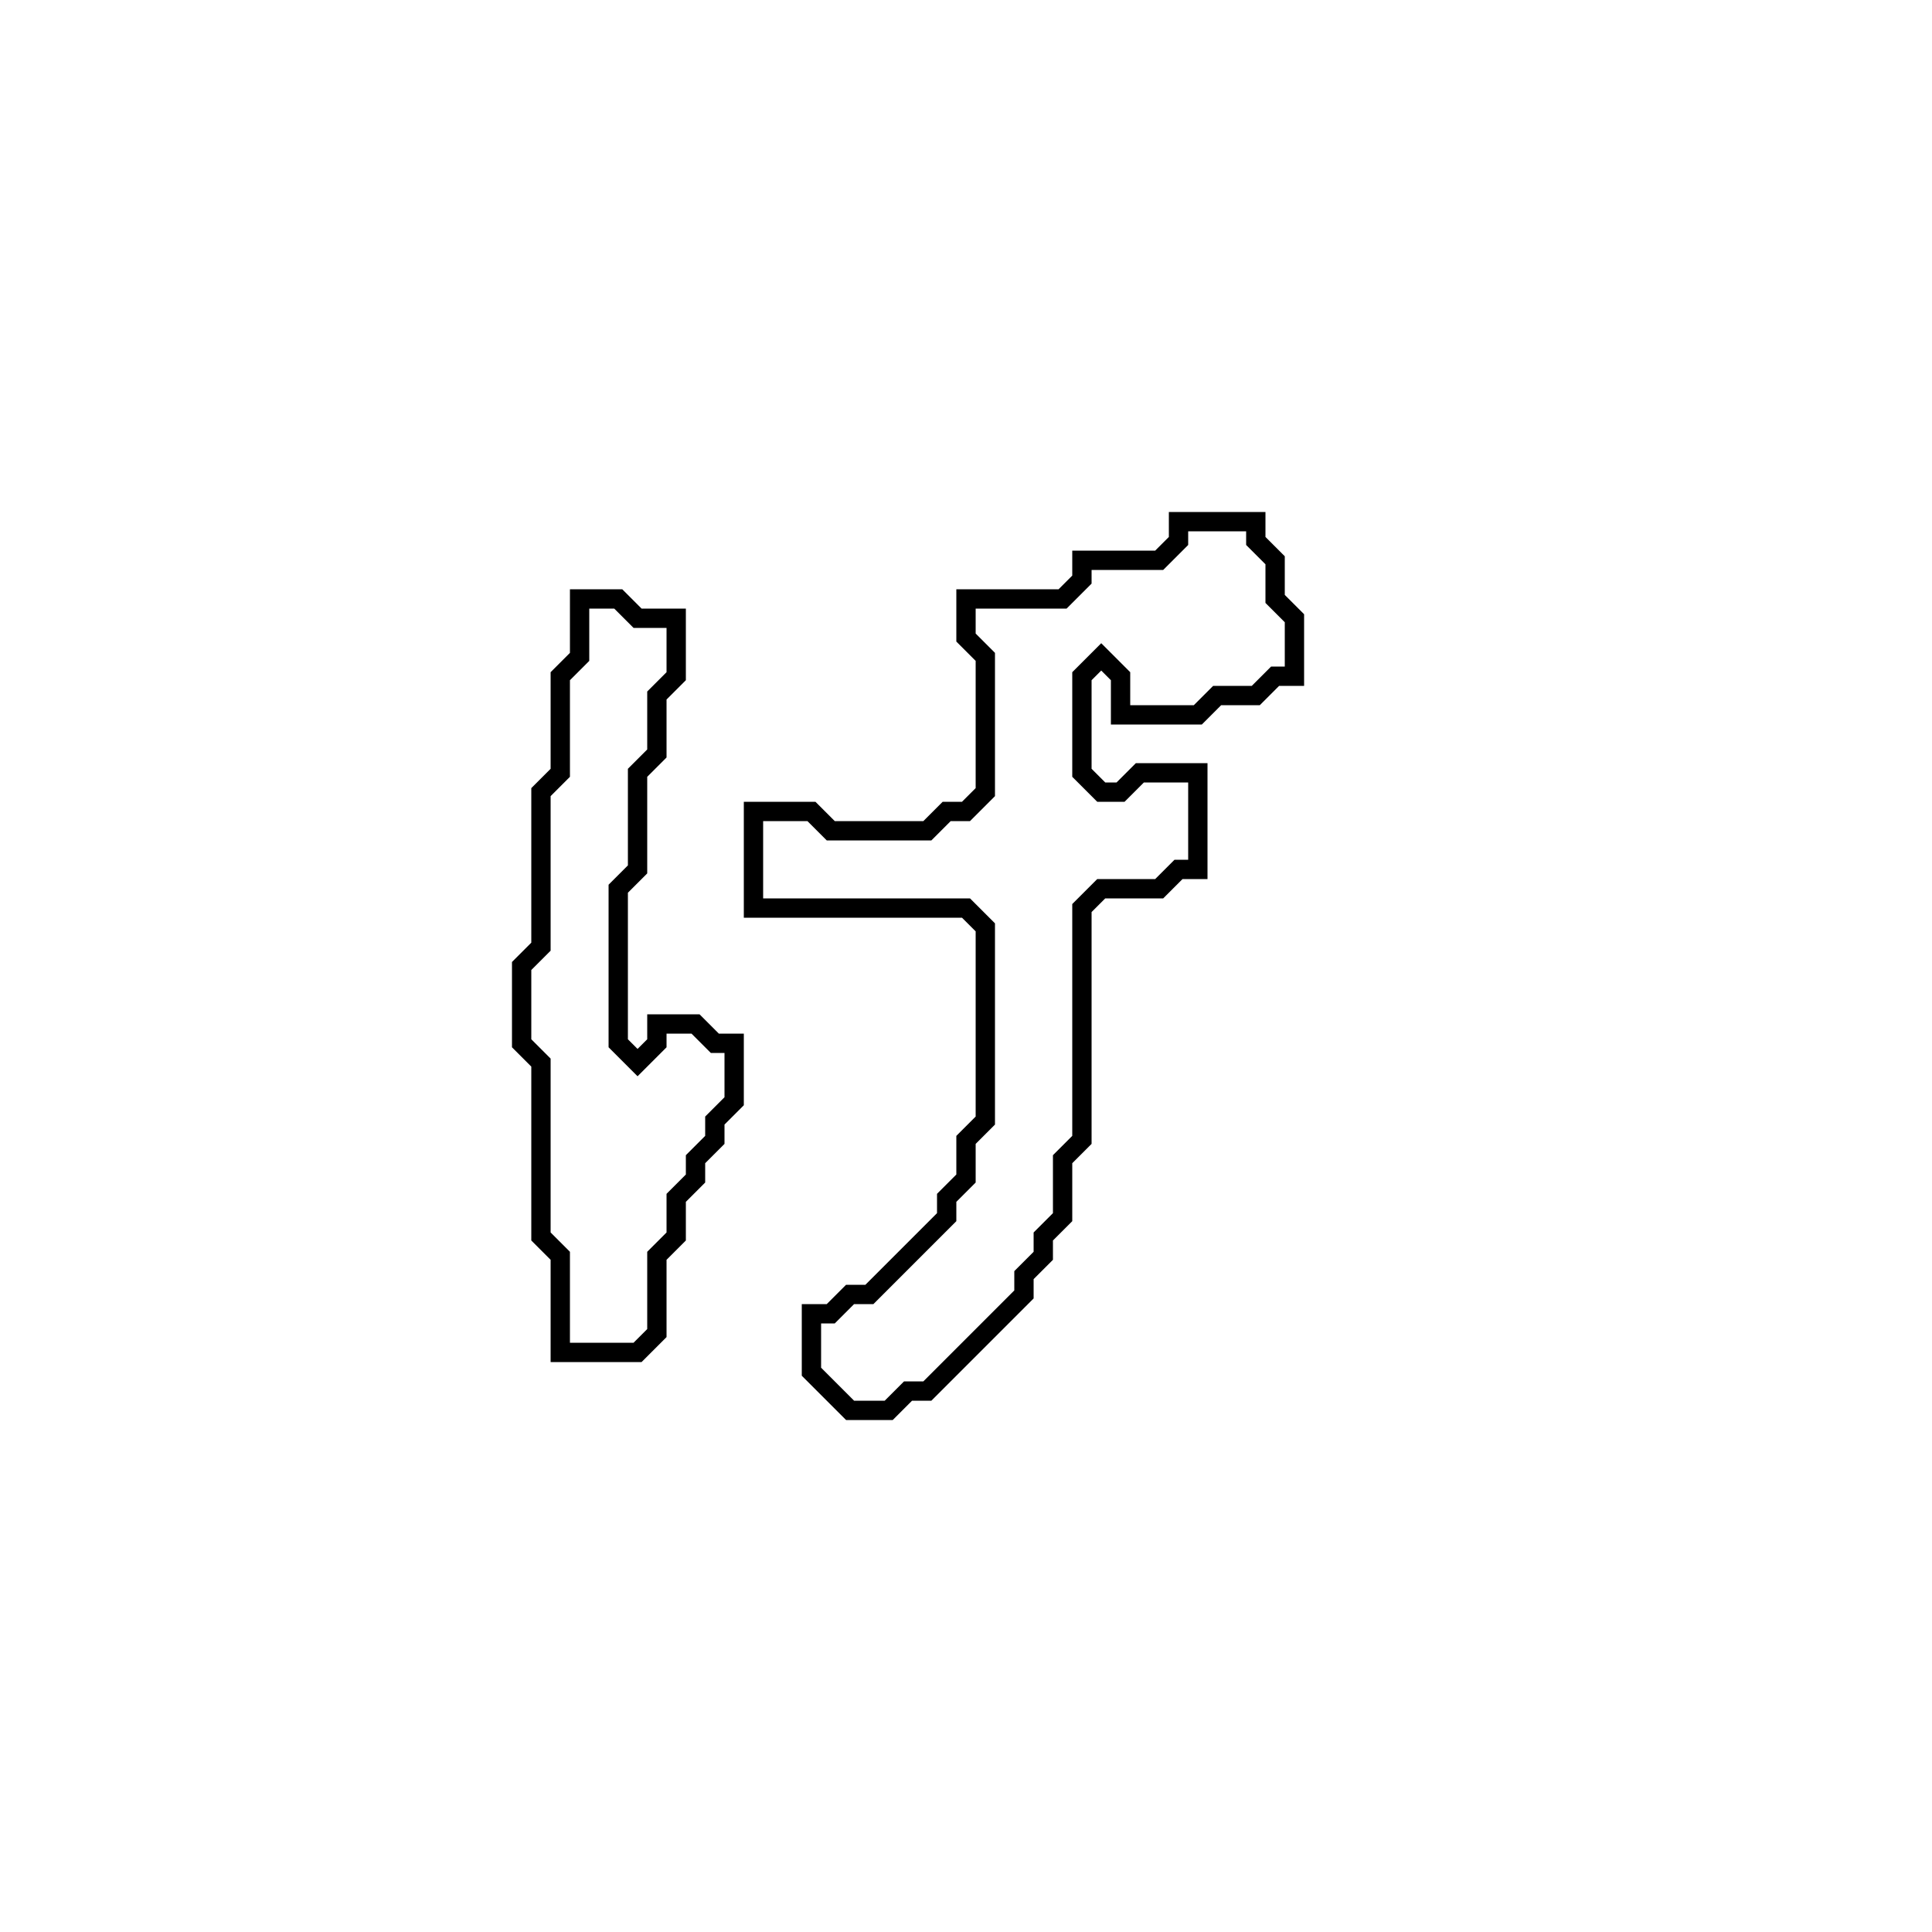 <?xml version="1.0" encoding="utf-8" ?>
<svg baseProfile="full" height="100" version="1.1" width="100" xmlns="http://www.w3.org/2000/svg" xmlns:ev="http://www.w3.org/2001/xml-events" xmlns:xlink="http://www.w3.org/1999/xlink"><defs /><polygon fill="none" id="1" points="30,31 30,34 29,35 29,40 28,41 28,49 27,50 27,54 28,55 28,64 29,65 29,70 33,70 34,69 34,65 35,64 35,62 36,61 36,60 37,59 37,58 38,57 38,54 37,54 36,53 34,53 34,54 33,55 32,54 32,46 33,45 33,40 34,39 34,36 35,35 35,32 33,32 32,31" stroke="black" stroke-width="1" /><polygon fill="none" id="2" points="61,27 61,28 60,29 56,29 56,30 55,31 50,31 50,33 51,34 51,41 50,42 49,42 48,43 43,43 42,42 39,42 39,47 50,47 51,48 51,58 50,59 50,61 49,62 49,63 45,67 44,67 43,68 42,68 42,71 44,73 46,73 47,72 48,72 53,67 53,66 54,65 54,64 55,63 55,60 56,59 56,47 57,46 60,46 61,45 62,45 62,40 59,40 58,41 57,41 56,40 56,35 57,34 58,35 58,37 62,37 63,36 65,36 66,35 67,35 67,32 66,31 66,29 65,28 65,27" stroke="black" stroke-width="1" /></svg>